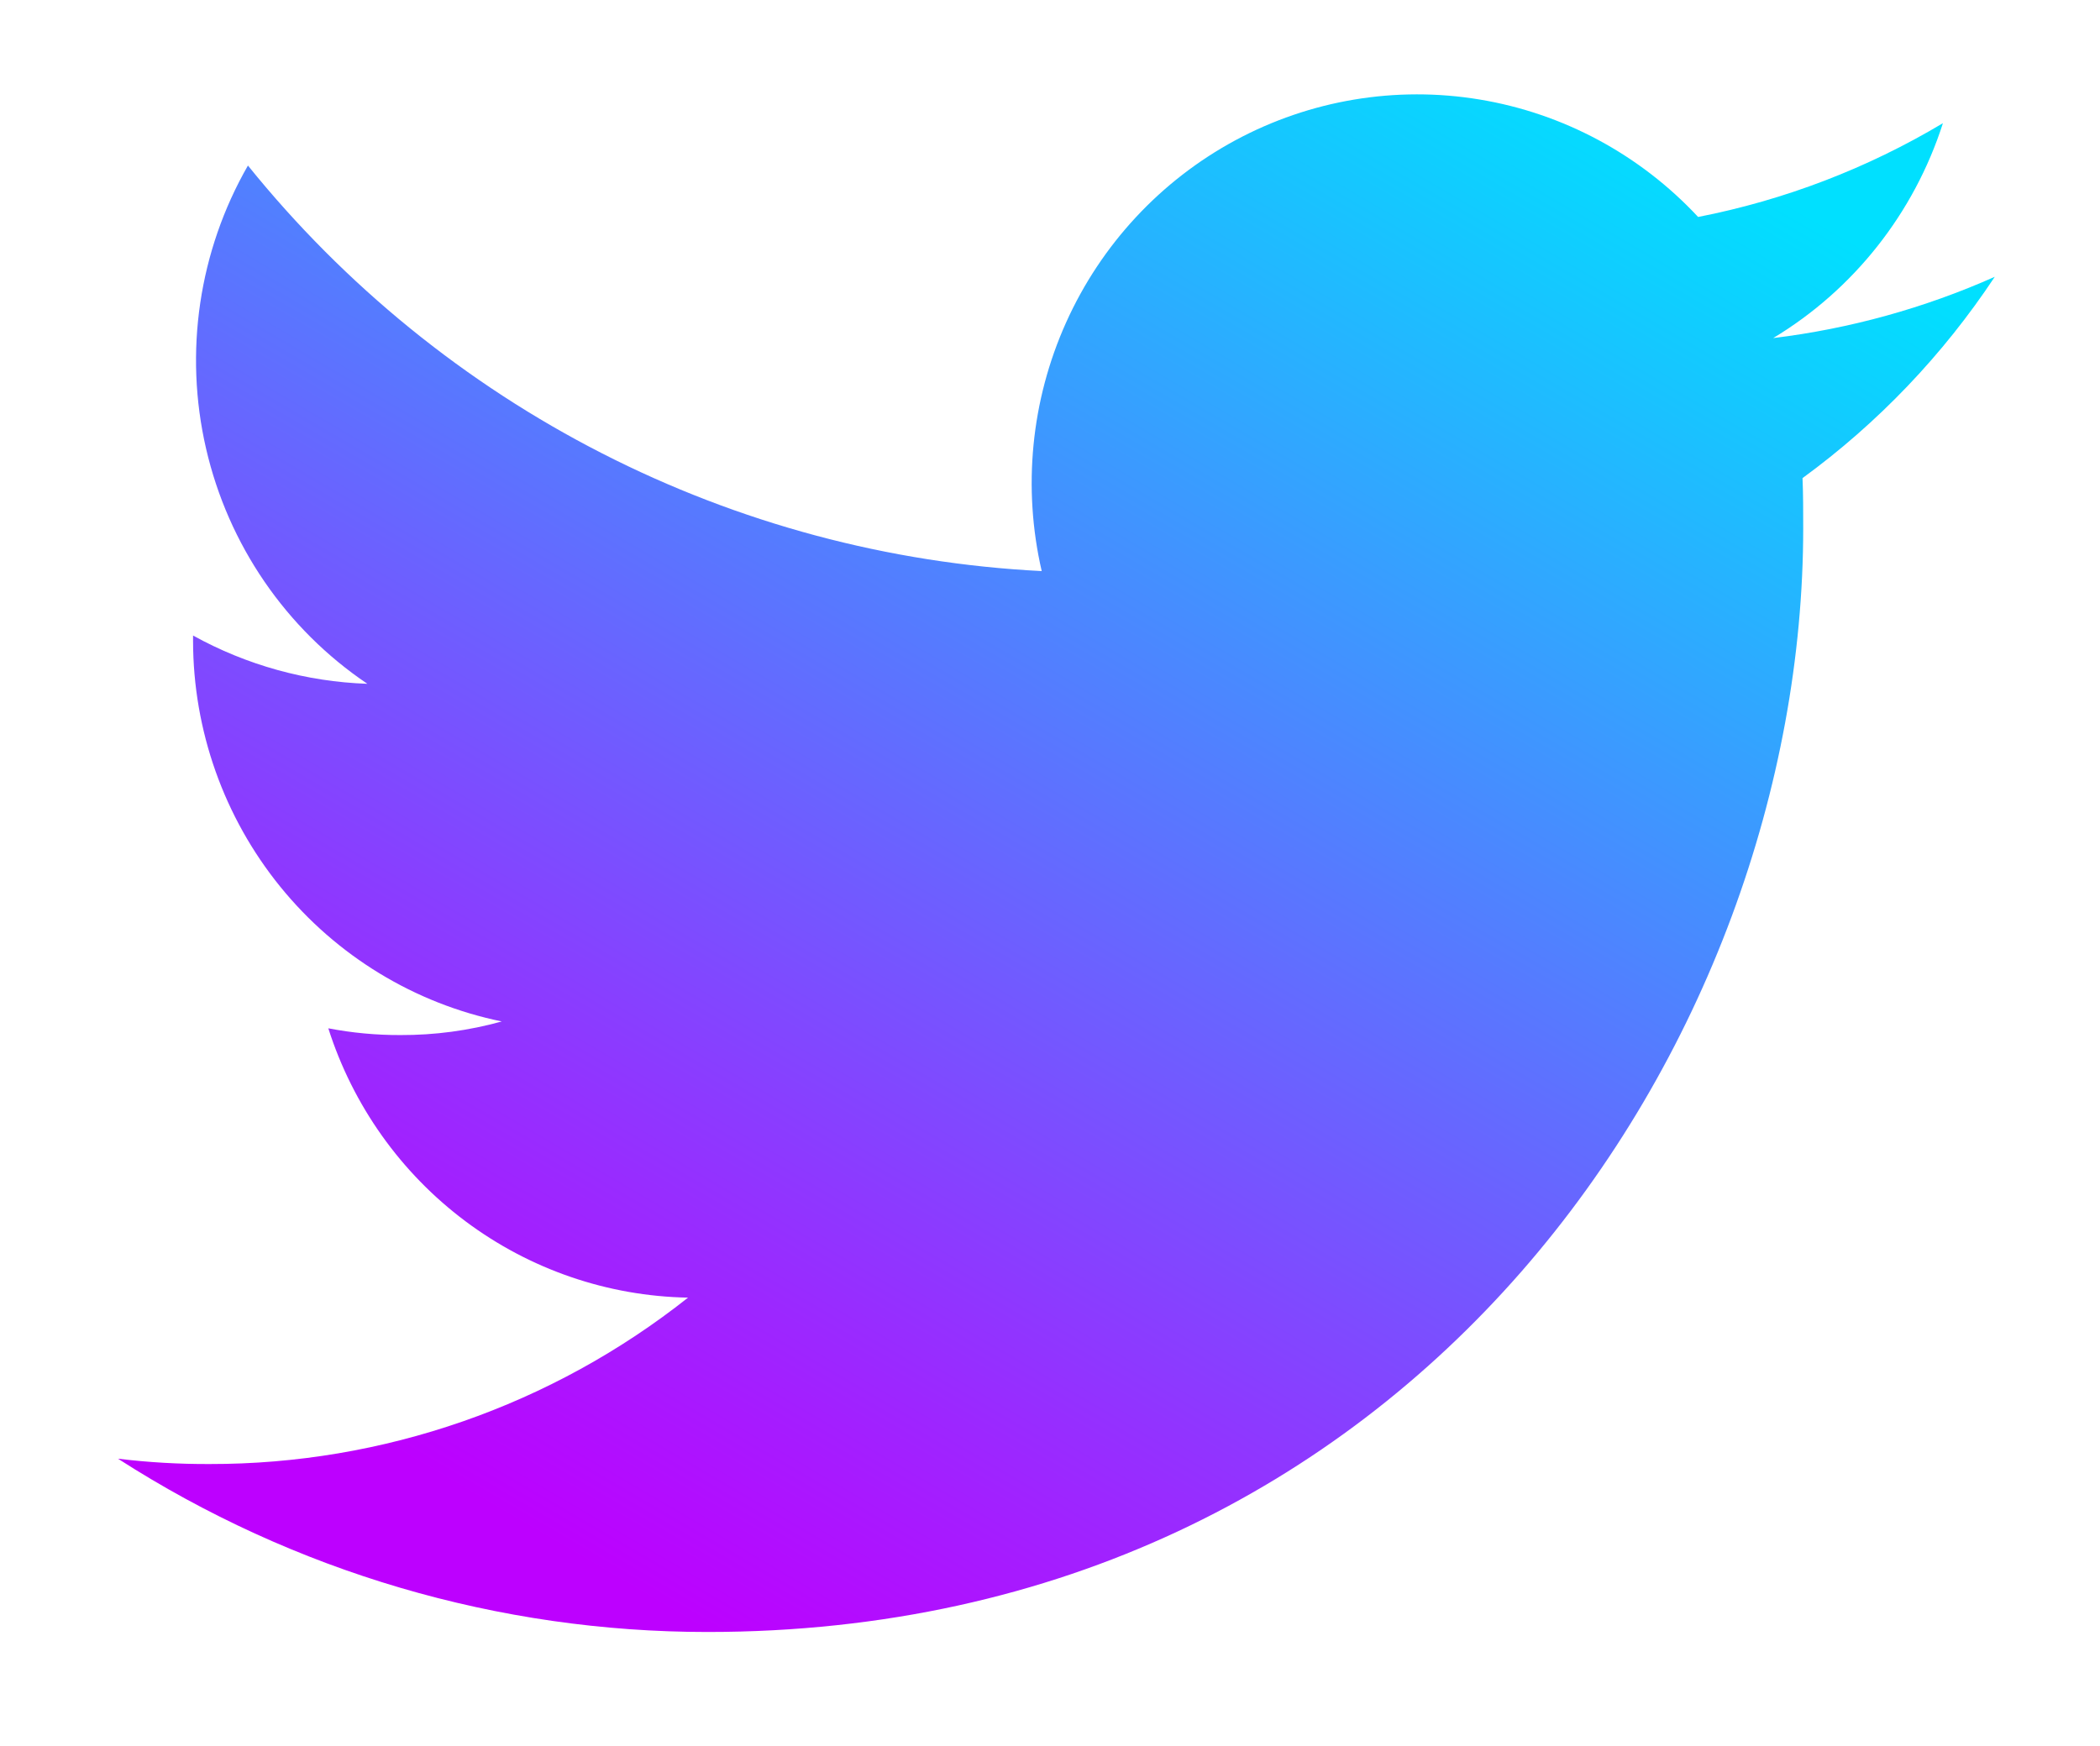 <svg width="89" height="74" viewBox="0 0 89 74" fill="none" xmlns="http://www.w3.org/2000/svg">
<g filter="url(#filter0_d_2_19)">
<path d="M24.986 65.179C55.002 65.179 71.422 40.096 71.422 18.383C71.422 17.681 71.422 16.969 71.393 16.267C74.589 13.933 77.349 11.044 79.54 7.734C76.554 9.062 73.39 9.937 70.15 10.331C73.563 8.274 76.119 5.037 77.343 1.222C74.137 3.138 70.627 4.482 66.968 5.197C64.508 2.555 61.253 0.805 57.707 0.218C54.161 -0.37 50.522 0.239 47.353 1.948C44.184 3.658 41.663 6.374 40.18 9.675C38.697 12.976 38.334 16.678 39.149 20.208C32.66 19.88 26.312 18.18 20.517 15.218C14.721 12.257 9.608 8.1 5.508 3.017C3.427 6.642 2.792 10.93 3.732 15.01C4.672 19.091 7.116 22.657 10.569 24.986C7.982 24.897 5.451 24.196 3.182 22.94V23.166C3.186 26.963 4.491 30.643 6.875 33.583C9.259 36.522 12.576 38.542 16.266 39.299C14.865 39.688 13.419 39.882 11.966 39.876C10.942 39.879 9.92 39.783 8.914 39.59C9.956 42.859 11.987 45.718 14.721 47.764C17.455 49.812 20.756 50.945 24.16 51.006C18.377 55.587 11.232 58.072 3.878 58.06C2.582 58.065 1.287 57.99 0 57.834C7.464 62.633 16.133 65.182 24.986 65.179V65.179Z" fill="url(#paint0_linear_2_19)"/>
</g>
<defs>
<filter id="filter0_d_2_19" x="0" y="0" width="88.54" height="73.179" filterUnits="userSpaceOnUse" color-interpolation-filters="sRGB">
<feFlood flood-opacity="0" result="BackgroundImageFix"/>
<feColorMatrix in="SourceAlpha" type="matrix" values="0 0 0 0 0 0 0 0 0 0 0 0 0 0 0 0 0 0 127 0" result="hardAlpha"/>
<feOffset dx="5" dy="4"/>
<feGaussianBlur stdDeviation="2"/>
<feComposite in2="hardAlpha" operator="out"/>
<feColorMatrix type="matrix" values="0 0 0 0 0 0 0 0 0 0 0 0 0 0 0 0 0 0 0.25 0"/>
<feBlend mode="normal" in2="BackgroundImageFix" result="effect1_dropShadow_2_19"/>
<feBlend mode="normal" in="SourceGraphic" in2="effect1_dropShadow_2_19" result="shape"/>
</filter>
<linearGradient id="paint0_linear_2_19" x1="62.97" y1="1.57238e-06" x2="24.856" y2="65.179" gradientUnits="userSpaceOnUse">
<stop stop-color="#00E0FF"/>
<stop offset="1" stop-color="#BD00FF"/>
</linearGradient>
</defs>
</svg>
